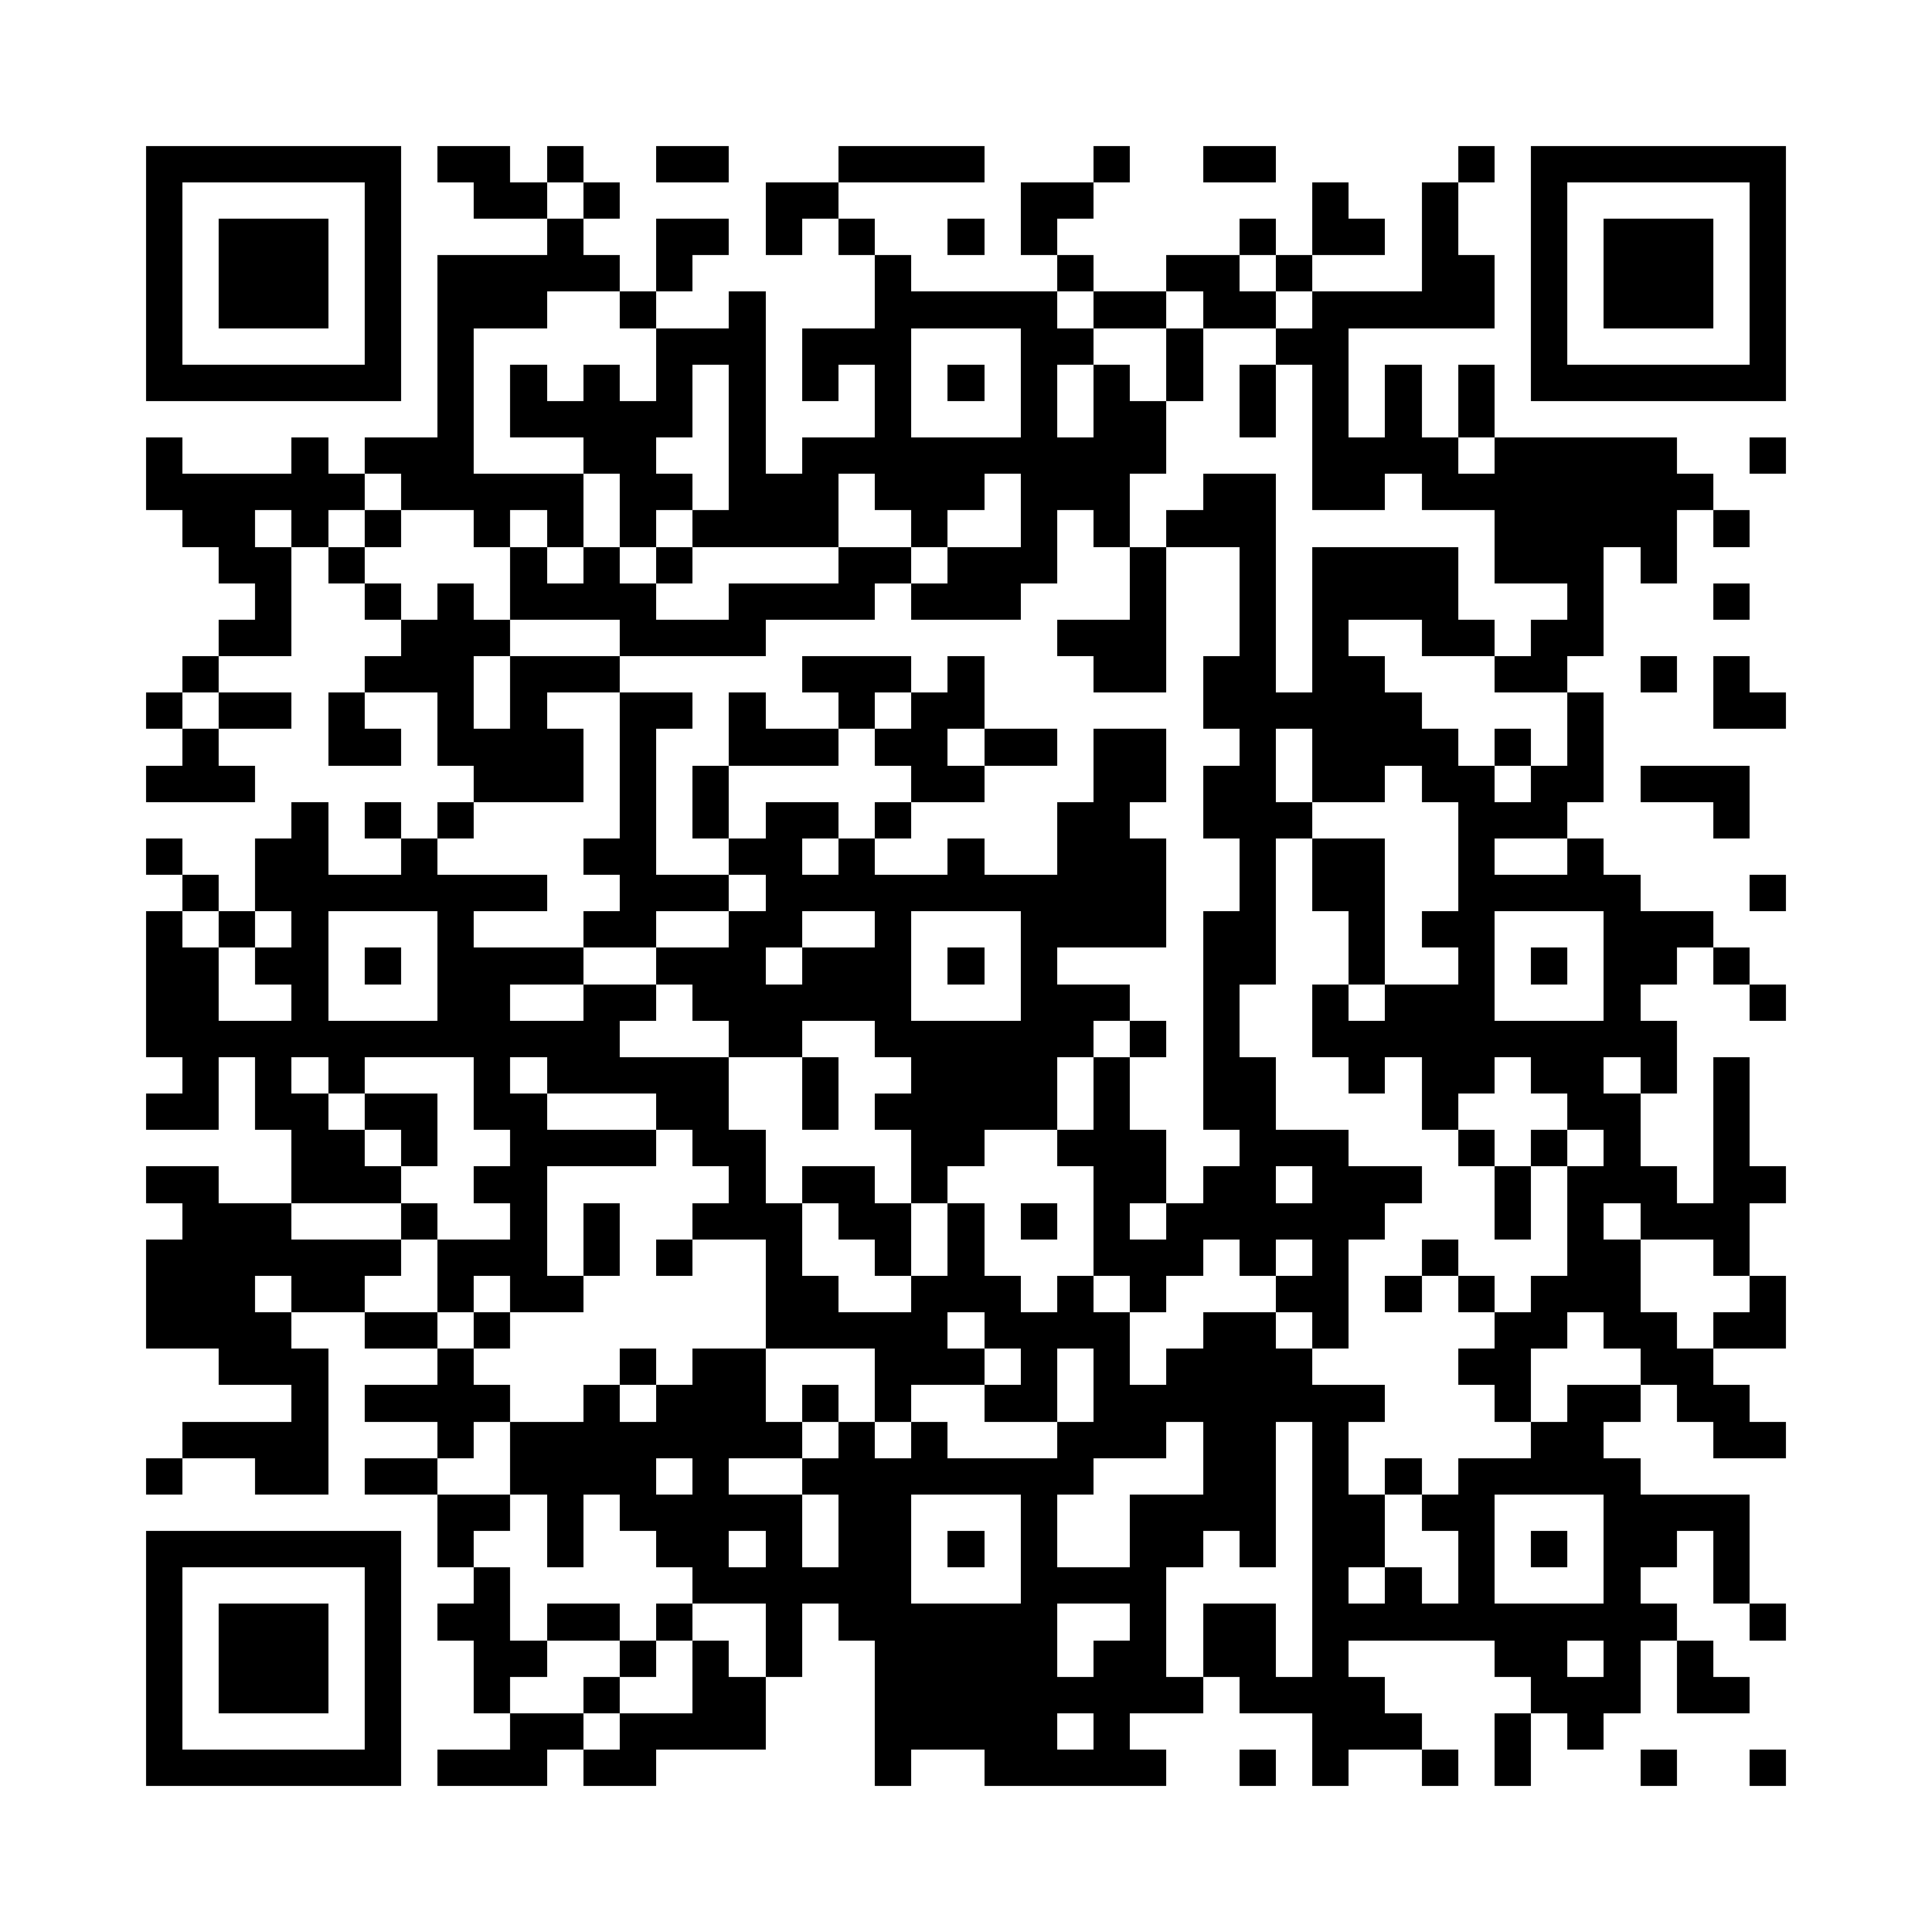 <?xml version="1.0" encoding="utf-8"?><!DOCTYPE svg PUBLIC "-//W3C//DTD SVG 1.1//EN" "http://www.w3.org/Graphics/SVG/1.1/DTD/svg11.dtd"><svg xmlns="http://www.w3.org/2000/svg" viewBox="0 0 53 53" shape-rendering="crispEdges"><path fill="#ffffff" d="M0 0h53v53H0z"/><path stroke="#000000" d="M4 4.5h7m1 0h2m1 0h1m2 0h2m3 0h4m3 0h1m2 0h2m5 0h1m1 0h7M4 5.5h1m5 0h1m2 0h2m1 0h1m4 0h2m5 0h2m6 0h1m2 0h1m2 0h1m5 0h1M4 6.5h1m1 0h3m1 0h1m4 0h1m2 0h2m1 0h1m1 0h1m2 0h1m1 0h1m5 0h1m1 0h2m1 0h1m2 0h1m1 0h3m1 0h1M4 7.5h1m1 0h3m1 0h1m1 0h5m1 0h1m5 0h1m4 0h1m2 0h2m1 0h1m3 0h2m1 0h1m1 0h3m1 0h1M4 8.5h1m1 0h3m1 0h1m1 0h3m2 0h1m2 0h1m3 0h5m1 0h2m1 0h2m1 0h5m1 0h1m1 0h3m1 0h1M4 9.5h1m5 0h1m1 0h1m5 0h3m1 0h3m3 0h2m2 0h1m2 0h2m5 0h1m5 0h1M4 10.5h7m1 0h1m1 0h1m1 0h1m1 0h1m1 0h1m1 0h1m1 0h1m1 0h1m1 0h1m1 0h1m1 0h1m1 0h1m1 0h1m1 0h1m1 0h1m1 0h7M12 11.5h1m1 0h5m1 0h1m3 0h1m3 0h1m1 0h2m2 0h1m1 0h1m1 0h1m1 0h1M4 12.5h1m3 0h1m1 0h3m3 0h2m2 0h1m1 0h10m4 0h4m1 0h5m2 0h1M4 13.5h6m1 0h5m1 0h2m1 0h3m1 0h3m1 0h3m2 0h2m1 0h2m1 0h8M5 14.5h2m1 0h1m1 0h1m2 0h1m1 0h1m1 0h1m1 0h4m2 0h1m2 0h1m1 0h1m1 0h3m6 0h5m1 0h1M6 15.5h2m1 0h1m4 0h1m1 0h1m1 0h1m4 0h2m1 0h3m2 0h1m2 0h1m1 0h4m1 0h3m1 0h1M7 16.5h1m2 0h1m1 0h1m1 0h4m2 0h4m1 0h3m3 0h1m2 0h1m1 0h4m3 0h1m3 0h1M6 17.5h2m3 0h3m3 0h4m8 0h3m2 0h1m1 0h1m2 0h2m1 0h2M5 18.5h1m4 0h3m1 0h3m5 0h3m1 0h1m3 0h2m1 0h2m1 0h2m3 0h2m2 0h1m1 0h1M4 19.5h1m1 0h2m1 0h1m2 0h1m1 0h1m2 0h2m1 0h1m2 0h1m1 0h2m6 0h6m4 0h1m3 0h2M5 20.5h1m3 0h2m1 0h4m1 0h1m2 0h3m1 0h2m1 0h2m1 0h2m2 0h1m1 0h4m1 0h1m1 0h1M4 21.5h3m6 0h3m1 0h1m1 0h1m5 0h2m3 0h2m1 0h2m1 0h2m1 0h2m1 0h2m1 0h3M8 22.5h1m1 0h1m1 0h1m4 0h1m1 0h1m1 0h2m1 0h1m4 0h2m2 0h3m4 0h3m4 0h1M4 23.5h1m2 0h2m2 0h1m4 0h2m2 0h2m1 0h1m2 0h1m2 0h3m2 0h1m1 0h2m2 0h1m2 0h1M5 24.5h1m1 0h8m2 0h3m1 0h11m2 0h1m1 0h2m2 0h5m3 0h1M4 25.5h1m1 0h1m1 0h1m3 0h1m3 0h2m2 0h2m2 0h1m3 0h4m1 0h2m2 0h1m1 0h2m3 0h3M4 26.5h2m1 0h2m1 0h1m1 0h4m2 0h3m1 0h3m1 0h1m1 0h1m4 0h2m2 0h1m2 0h1m1 0h1m1 0h2m1 0h1M4 27.5h2m2 0h1m3 0h2m2 0h2m1 0h6m3 0h3m2 0h1m2 0h1m1 0h3m3 0h1m3 0h1M4 28.5h13m3 0h2m2 0h6m1 0h1m1 0h1m2 0h10M5 29.5h1m1 0h1m1 0h1m3 0h1m1 0h5m2 0h1m2 0h4m1 0h1m2 0h2m2 0h1m1 0h2m1 0h2m1 0h1m1 0h1M4 30.5h2m1 0h2m1 0h2m1 0h2m3 0h2m2 0h1m1 0h5m1 0h1m2 0h2m4 0h1m3 0h2m2 0h1M8 31.5h2m1 0h1m2 0h4m1 0h2m4 0h2m2 0h3m2 0h3m3 0h1m1 0h1m1 0h1m2 0h1M4 32.5h2m2 0h3m2 0h2m5 0h1m1 0h2m1 0h1m4 0h2m1 0h2m1 0h3m2 0h1m1 0h3m1 0h2M5 33.5h3m3 0h1m2 0h1m1 0h1m2 0h3m1 0h2m1 0h1m1 0h1m1 0h1m1 0h6m3 0h1m1 0h1m1 0h3M4 34.5h7m1 0h3m1 0h1m1 0h1m2 0h1m2 0h1m1 0h1m3 0h3m1 0h1m1 0h1m2 0h1m3 0h2m2 0h1M4 35.5h3m1 0h2m2 0h1m1 0h2m5 0h2m2 0h3m1 0h1m1 0h1m3 0h2m1 0h1m1 0h1m1 0h3m3 0h1M4 36.5h4m2 0h2m1 0h1m7 0h5m1 0h4m2 0h2m1 0h1m4 0h2m1 0h2m1 0h2M6 37.5h3m3 0h1m4 0h1m1 0h2m3 0h3m1 0h1m1 0h1m1 0h4m4 0h2m3 0h2M8 38.5h1m1 0h4m2 0h1m1 0h3m1 0h1m1 0h1m2 0h2m1 0h8m3 0h1m1 0h2m1 0h2M5 39.5h4m3 0h1m1 0h8m1 0h1m1 0h1m3 0h3m1 0h2m1 0h1m5 0h2m3 0h2M4 40.5h1m2 0h2m1 0h2m2 0h4m1 0h1m2 0h8m3 0h2m1 0h1m1 0h1m1 0h5M12 41.5h2m1 0h1m1 0h5m1 0h2m3 0h1m2 0h4m1 0h2m1 0h2m3 0h4M4 42.5h7m1 0h1m2 0h1m2 0h2m1 0h1m1 0h2m1 0h1m1 0h1m2 0h2m1 0h1m1 0h2m2 0h1m1 0h1m1 0h2m1 0h1M4 43.5h1m5 0h1m2 0h1m5 0h6m3 0h4m4 0h1m1 0h1m1 0h1m3 0h1m2 0h1M4 44.5h1m1 0h3m1 0h1m1 0h2m1 0h2m1 0h1m2 0h1m1 0h6m2 0h1m1 0h2m1 0h10m2 0h1M4 45.5h1m1 0h3m1 0h1m2 0h2m2 0h1m1 0h1m1 0h1m2 0h5m1 0h2m1 0h2m1 0h1m4 0h2m1 0h1m1 0h1M4 46.5h1m1 0h3m1 0h1m2 0h1m2 0h1m2 0h2m3 0h9m1 0h4m4 0h3m1 0h2M4 47.5h1m5 0h1m3 0h2m1 0h4m3 0h5m1 0h1m5 0h3m2 0h1m1 0h1M4 48.5h7m1 0h3m1 0h2m6 0h1m2 0h5m2 0h1m1 0h1m2 0h1m1 0h1m3 0h1m2 0h1"/></svg>
